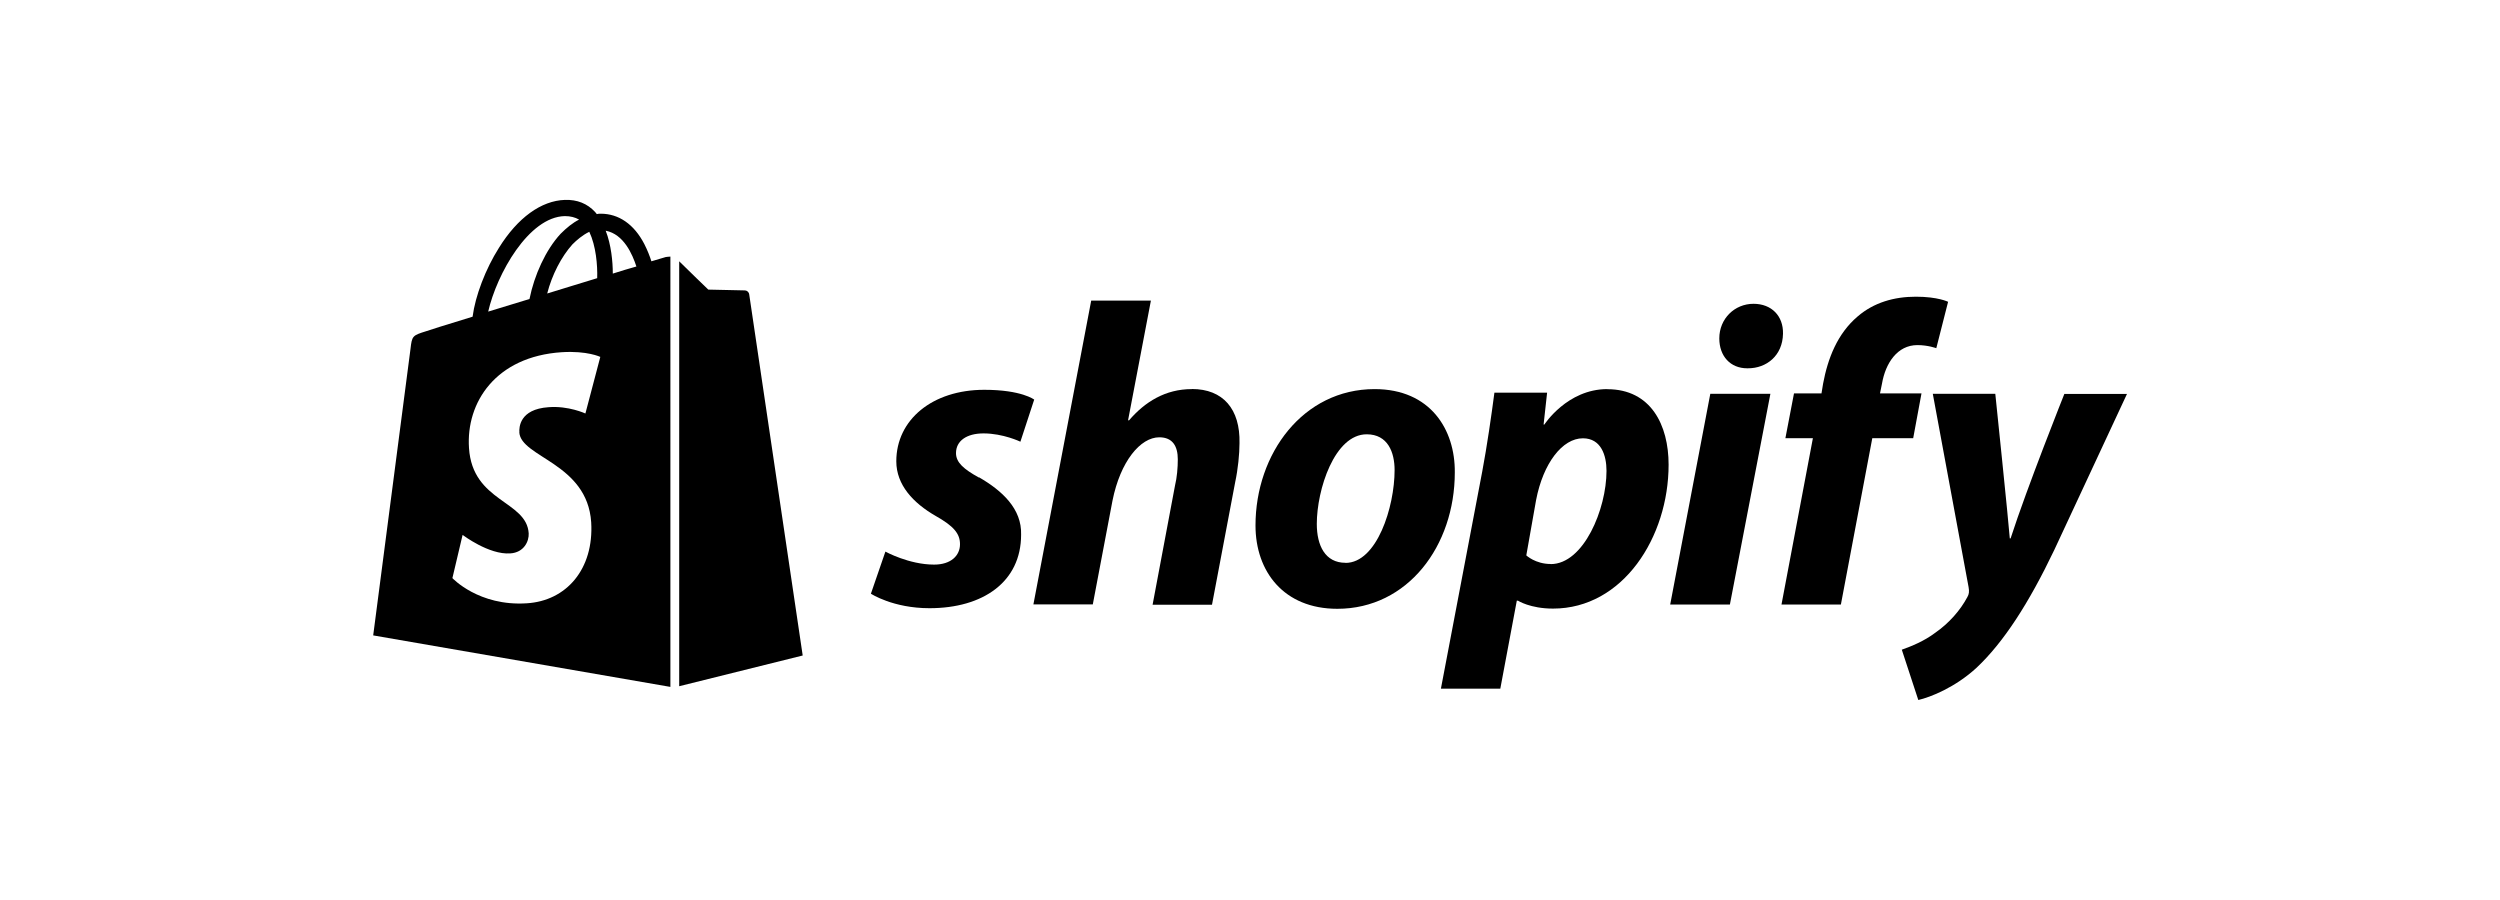 <?xml version="1.0" encoding="UTF-8"?>
<svg id="Layer_1" data-name="Layer 1" xmlns="http://www.w3.org/2000/svg" viewBox="0 0 250 90">
  <defs>
    <style>
      .cls-1 {
        fill: #000;
        stroke-width: 0px;
      }
    </style>
  </defs>
  <g>
    <path id="s" class="cls-1" d="M97.88,47.75c-1.49-.83-2.28-1.49-2.28-2.44,0-1.22,1.06-1.97,2.75-1.97,1.97,0,3.69.83,3.69.83l1.38-4.21s-1.26-.98-4.99-.98c-5.19,0-8.8,2.99-8.8,7.15,0,2.36,1.69,4.17,3.93,5.46,1.81,1.02,2.44,1.77,2.44,2.83,0,1.14-.9,2.04-2.59,2.04-2.52,0-4.87-1.3-4.87-1.3l-1.45,4.21s2.2,1.45,5.86,1.45c5.35,0,9.16-2.63,9.16-7.35.08-2.59-1.89-4.4-4.21-5.74Z"/>
    <path id="h" class="cls-1" d="M119.18,38.91c-2.63,0-4.68,1.26-6.29,3.14l-.08-.04,2.28-11.95h-5.97l-5.78,30.38h5.94l1.97-10.38c.79-3.93,2.79-6.33,4.68-6.33,1.34,0,1.85.9,1.85,2.2,0,.83-.08,1.81-.28,2.63l-2.24,11.91h5.94l2.32-12.26c.28-1.3.43-2.83.43-3.89.08-3.42-1.65-5.42-4.76-5.42Z"/>
    <path id="o" class="cls-1" d="M137.46,38.91c-7.15,0-11.91,6.45-11.91,13.64,0,4.6,2.83,8.33,8.18,8.33,7.04,0,11.75-6.29,11.75-13.64.04-4.28-2.44-8.33-8.02-8.33ZM134.55,56.28c-2.04,0-2.87-1.73-2.87-3.89,0-3.42,1.77-8.96,4.99-8.96,2.12,0,2.79,1.81,2.79,3.58,0,3.69-1.77,9.28-4.91,9.28Z"/>
    <path id="p" class="cls-1" d="M160.73,38.91c-4.01,0-6.29,3.54-6.29,3.54h-.08l.35-3.18h-5.27c-.28,2.16-.75,5.42-1.22,7.9l-4.13,21.7h5.94l1.65-8.8h.12s1.22.79,3.5.79c7,0,11.56-7.15,11.56-14.39,0-3.97-1.77-7.55-6.13-7.55ZM155.07,56.4c-1.53,0-2.44-.86-2.44-.86l.98-5.54c.71-3.69,2.63-6.17,4.68-6.17,1.81,0,2.36,1.69,2.36,3.26,0,3.81-2.28,9.32-5.58,9.32Z"/>
    <path id="dot" class="cls-1" d="M175.35,30.38c-1.89,0-3.42,1.49-3.42,3.46,0,1.77,1.1,2.99,2.79,2.99h.08c1.85,0,3.46-1.26,3.5-3.46.04-1.77-1.14-2.99-2.95-2.99Z"/>
    <polygon id="i" class="cls-1" points="167.02 60.45 172.99 60.45 177.04 39.38 171.03 39.38 167.02 60.45"/>
    <path id="f" class="cls-1" d="M192.13,39.34h-4.13l.2-.98c.35-2.04,1.53-3.85,3.54-3.85,1.06,0,1.89.31,1.89.31l1.18-4.64s-1.02-.51-3.22-.51-4.21.59-5.82,1.97c-2.04,1.73-2.99,4.21-3.46,6.72l-.16.98h-2.75l-.86,4.48h2.75l-3.14,16.63h5.94l3.14-16.63h4.09l.83-4.48Z"/>
    <path id="y" class="cls-1" d="M206.44,39.38s-3.73,9.35-5.38,14.46h-.08c-.12-1.65-1.45-14.46-1.45-14.46h-6.25l3.58,19.34c.08.43.04.71-.12.98-.71,1.34-1.85,2.63-3.22,3.58-1.1.83-2.36,1.34-3.34,1.69l1.65,5.03c1.22-.28,3.69-1.26,5.82-3.22,2.71-2.55,5.23-6.45,7.78-11.79l7.27-15.6s-6.25,0-6.25,0Z"/>
  </g>
  <g>
    <path class="cls-1" d="M66.59,25.7s-.55.16-1.45.43c-.16-.51-.39-1.1-.71-1.73-1.02-1.97-2.55-3.03-4.36-3.03h0c-.12,0-.24,0-.39.04-.04-.08-.12-.12-.16-.2-.79-.86-1.81-1.26-3.03-1.22-2.36.08-4.72,1.77-6.6,4.8-1.34,2.12-2.36,4.8-2.63,6.88-2.71.83-4.6,1.42-4.64,1.45-1.38.43-1.42.47-1.57,1.77-.12.98-3.73,28.65-3.73,28.65l29.72,5.15V25.66c-.24,0-.35.04-.43.04ZM59.71,27.82c-1.57.47-3.3,1.02-4.99,1.53.47-1.85,1.42-3.69,2.52-4.91.43-.43,1.02-.94,1.69-1.26.67,1.42.83,3.34.79,4.64ZM56.49,21.61c.55,0,1.02.12,1.42.35-.63.31-1.26.83-1.85,1.42-1.49,1.61-2.63,4.13-3.11,6.52-1.42.43-2.83.86-4.13,1.26.86-3.77,4.05-9.47,7.66-9.55ZM51.93,43.23c.16,2.52,6.8,3.07,7.19,9,.28,4.68-2.48,7.86-6.45,8.1-4.8.31-7.43-2.52-7.43-2.52l1.02-4.32s2.63,2,4.76,1.85c1.38-.08,1.89-1.22,1.85-2-.2-3.3-5.62-3.11-5.97-8.53-.31-4.56,2.67-9.16,9.28-9.59,2.55-.16,3.85.47,3.85.47l-1.49,5.66s-1.69-.79-3.69-.63c-2.91.2-2.95,2.04-2.91,2.52ZM61.28,27.35c0-1.18-.16-2.87-.71-4.28,1.81.35,2.67,2.36,3.07,3.58-.71.2-1.49.43-2.36.71Z"/>
    <path class="cls-1" d="M67.93,68.62l12.34-3.07s-5.31-35.89-5.35-36.12c-.04-.24-.24-.39-.43-.39s-3.66-.08-3.66-.08c0,0-2.12-2.04-2.91-2.83v42.49Z"/>
  </g>
</svg>